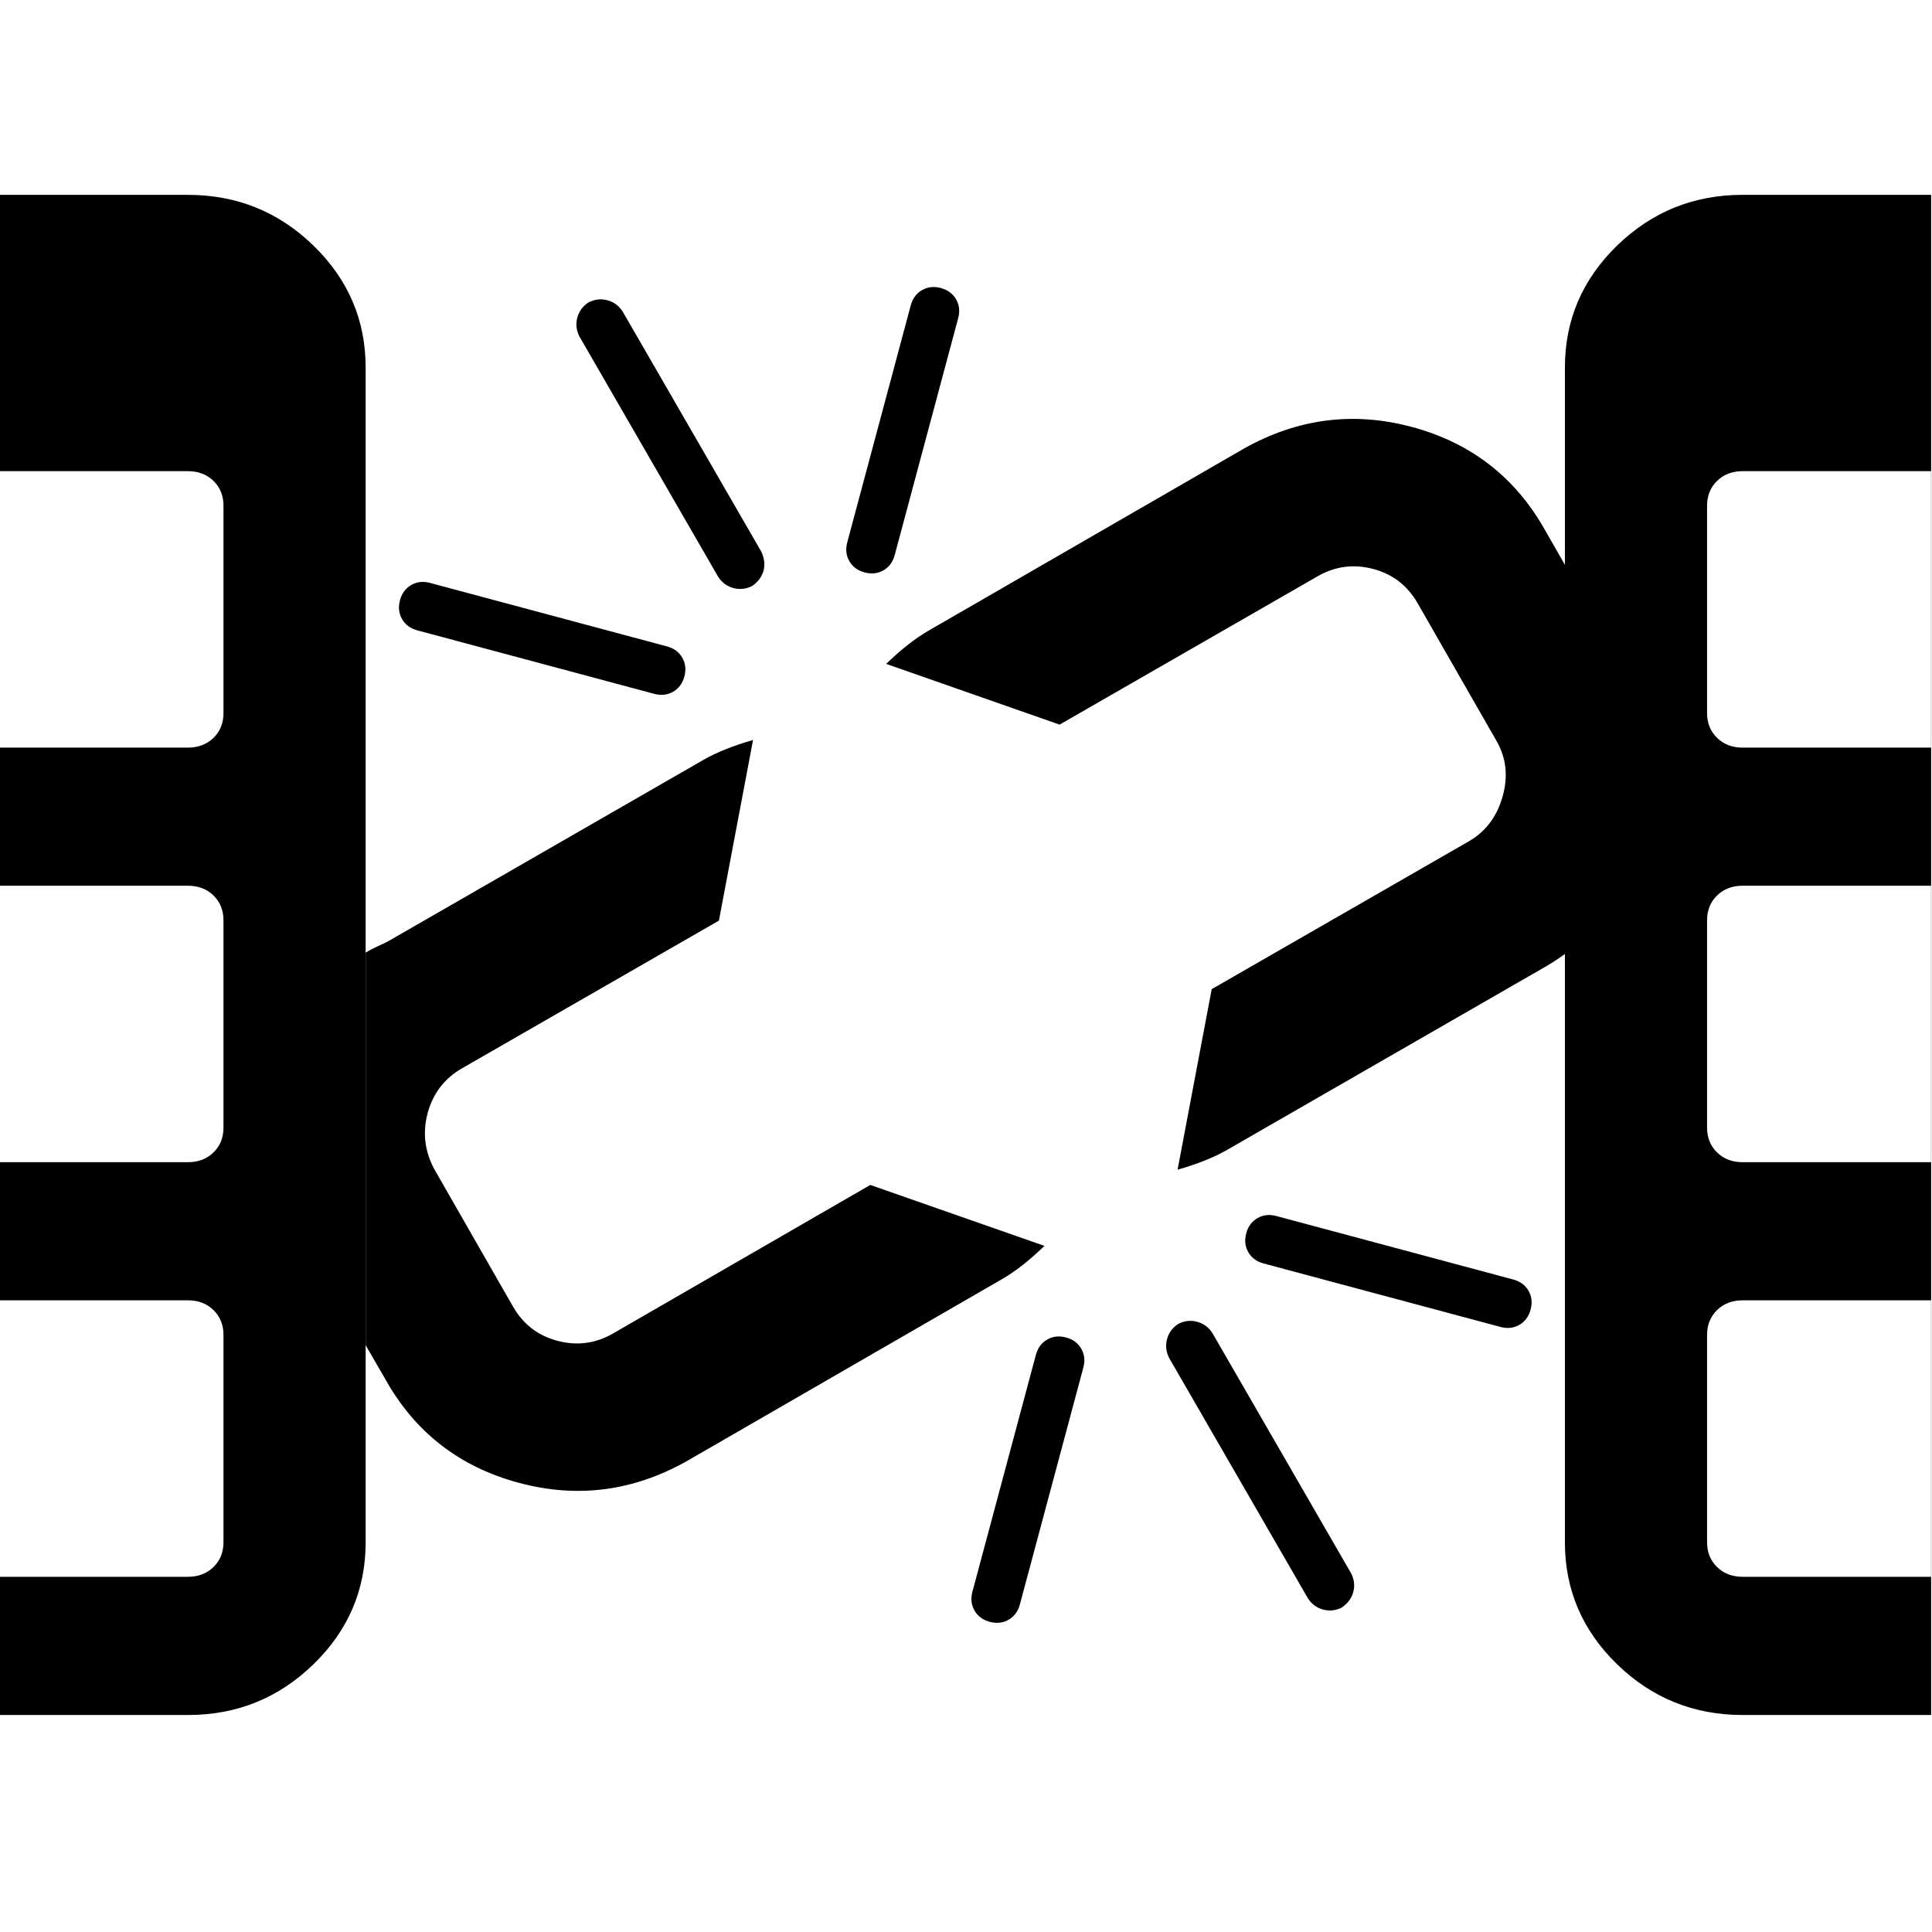 <?xml version="1.0" encoding="UTF-8" standalone="no"?>
<!--
  - @copyright Limbas GmbH <https://limbas.com>
  - @license https://opensource.org/licenses/GPL-2.0 GPL-2.0
  -
  - This program is free software; you can redistribute it and/or modify it under the terms of the GNU General Public License as published by the Free Software Foundation; either version 2 of the License, or (at your option) any later version.
  - This program is distributed in the hope that it will be useful, but WITHOUT ANY WARRANTY; without even the implied warranty of MERCHANTABILITY or FITNESS FOR A PARTICULAR PURPOSE. See the GNU General Public License for more details.
  -->

<svg
   xmlns:dc="http://purl.org/dc/elements/1.1/"
   xmlns:cc="http://creativecommons.org/ns#"
   xmlns:rdf="http://www.w3.org/1999/02/22-rdf-syntax-ns#"
   xmlns:svg="http://www.w3.org/2000/svg"
   xmlns="http://www.w3.org/2000/svg"
   xmlns:sodipodi="http://sodipodi.sourceforge.net/DTD/sodipodi-0.dtd"
   xmlns:inkscape="http://www.inkscape.org/namespaces/inkscape"
   version="1.1"
   id="svg6063"
   viewBox="0 0 32 32"
   height="32"
   width="32"
   inkscape:version="0.91 r13725"
   sodipodi:docname="table_relationship_del.svg">
  <sodipodi:namedview
     pagecolor="#ffffff"
     bordercolor="#666666"
     borderopacity="1"
     objecttolerance="10"
     gridtolerance="10"
     guidetolerance="10"
     inkscape:pageopacity="0"
     inkscape:pageshadow="2"
     inkscape:window-width="1920"
     inkscape:window-height="1007"
     id="namedview10"
     showgrid="true"
     inkscape:zoom="25.6875"
     inkscape:cx="16"
     inkscape:cy="16"
     inkscape:window-x="0"
     inkscape:window-y="0"
     inkscape:window-maximized="1"
     inkscape:current-layer="layer1">
    <inkscape:grid
       type="xygrid"
       id="grid4136"
       empspacing="4" />
  </sodipodi:namedview>
  <defs
     id="defs6065" />
  <g
     transform="translate(0,-1020.299)"
     id="layer1">
    <g
       id="g4138"
       transform="matrix(0.25,0,0,0.25,-0.012,789.041)">
      <path
         sodipodi:nodetypes="ccccccccccccccccccccccscccscscccscccsccccccccsccccccccccsccccccsccccccccccccscsssscccsscccsssccccccccccsccc"
         style="fill:#000000"
         inkscape:connector-curvature="0"
         d="m 80.371,1013.348 9.193,15.923 c 0.207,0.407 0.254,0.823 0.14,1.248 -0.105,0.392 -0.353,0.729 -0.745,1.011 -0.407,0.207 -0.823,0.254 -1.248,0.14 -0.425,-0.114 -0.762,-0.362 -1.011,-0.745 l -9.193,-15.923 c -0.207,-0.407 -0.254,-0.823 -0.14,-1.248 0.114,-0.425 0.362,-0.762 0.745,-1.011 0.406,-0.208 0.822,-0.254 1.248,-0.14 0.425,0.114 0.762,0.362 1.011,0.745 z m 4.235,-7.752 15.698,4.206 c 0.458,0.123 0.795,0.371 1.011,0.745 0.216,0.374 0.262,0.79 0.14,1.248 -0.123,0.458 -0.371,0.795 -0.745,1.011 -0.374,0.216 -0.79,0.262 -1.248,0.14 l -15.698,-4.206 c -0.458,-0.123 -0.795,-0.371 -1.011,-0.745 -0.216,-0.374 -0.262,-0.79 -0.14,-1.248 0.123,-0.458 0.371,-0.795 0.745,-1.011 0.374,-0.216 0.79,-0.263 1.248,-0.14 z m -13.934,8.045 c 0.458,0.123 0.795,0.371 1.011,0.745 0.216,0.374 0.262,0.79 0.14,1.248 l -4.206,15.698 c -0.123,0.458 -0.371,0.795 -0.745,1.011 -0.374,0.216 -0.79,0.262 -1.248,0.14 -0.458,-0.123 -0.795,-0.371 -1.011,-0.745 -0.216,-0.374 -0.262,-0.79 -0.14,-1.248 l 4.206,-15.698 c 0.123,-0.458 0.371,-0.795 0.745,-1.01 0.374,-0.216 0.79,-0.263 1.248,-0.14 z m 22.894,-60.33 c 3.925,1.052 6.872,3.331 8.842,6.839 l 5.23,9.131 c 1.987,3.442 2.455,7.125 1.403,11.05 -1.061,3.958 -3.345,6.922 -6.852,8.891 l -20.824,11.982 c -0.871,0.503 -1.971,0.944 -3.299,1.324 l 2.26,-11.962 17.031,-9.791 c 1.119,-0.646 1.867,-1.637 2.243,-2.974 0.377,-1.336 0.242,-2.564 -0.406,-3.683 l -5.23,-9.131 c -0.67,-1.161 -1.643,-1.912 -2.918,-2.254 -1.308,-0.35 -2.542,-0.19 -3.703,0.48 l -17.094,9.827 -11.489,-4.024 c 0.994,-0.961 1.926,-1.692 2.797,-2.195 l 20.901,-12.067 c 3.549,-1.994 7.254,-2.473 11.113,-1.439 z m -43.628,20.753 -2.26,11.962 -17.031,9.791 c -1.161,0.67 -1.917,1.659 -2.267,2.967 -0.342,1.275 -0.198,2.505 0.431,3.69 l 5.23,9.131 c 0.67,1.161 1.643,1.913 2.918,2.254 1.308,0.35 2.542,0.19 3.703,-0.48 l 17.045,-9.841 11.539,4.037 c -0.994,0.961 -1.926,1.692 -2.797,2.195 l -20.901,12.067 c -3.549,1.994 -7.253,2.474 -11.113,1.439 -3.925,-1.052 -6.872,-3.331 -8.841,-6.839 l -1.32,-2.283 0,-26.004 c 0.4,-0.277 1.101,-0.539 1.539,-0.785 l 20.825,-11.981 c 0.871,-0.503 1.971,-0.944 3.299,-1.324 z m 12.442,-29.949 c 0.458,0.123 0.795,0.371 1.011,0.745 0.216,0.374 0.262,0.79 0.14,1.248 l -4.206,15.698 c -0.123,0.458 -0.371,0.795 -0.745,1.011 -0.374,0.216 -0.79,0.262 -1.248,0.14 -0.458,-0.123 -0.795,-0.371 -1.011,-0.745 -0.216,-0.374 -0.262,-0.79 -0.14,-1.248 l 4.206,-15.698 c 0.123,-0.458 0.371,-0.795 0.745,-1.011 0.374,-0.216 0.79,-0.262 1.248,-0.14 z m -33.84,19.537 15.698,4.206 c 0.458,0.123 0.795,0.371 1.011,0.745 0.216,0.374 0.262,0.79 0.14,1.248 -0.123,0.458 -0.371,0.795 -0.745,1.011 -0.374,0.216 -0.79,0.262 -1.248,0.14 l -15.698,-4.207 c -0.458,-0.123 -0.795,-0.371 -1.011,-0.745 -0.216,-0.374 -0.262,-0.79 -0.14,-1.248 0.123,-0.458 0.371,-0.795 0.745,-1.011 0.374,-0.216 0.79,-0.262 1.248,-0.14 z m 12.76,-17.982 9.193,15.923 c 0.199,0.438 0.245,0.854 0.14,1.248 -0.106,0.394 -0.354,0.731 -0.745,1.011 -0.407,0.207 -0.823,0.254 -1.248,0.14 -0.425,-0.114 -0.762,-0.362 -1.011,-0.745 l -9.193,-15.923 c -0.207,-0.407 -0.254,-0.823 -0.14,-1.248 0.114,-0.425 0.362,-0.762 0.745,-1.011 0.407,-0.207 0.823,-0.254 1.248,-0.14 0.425,0.114 0.762,0.362 1.011,0.745 z"
         id="path4-1" />
      <path
         sodipodi:nodetypes="cscsscscccsssssscccsssssscccsssssscc"
         inkscape:connector-curvature="0"
         d="m 128,1011.181 -12.496,0 c -0.687,0 -1.252,0.215 -1.694,0.645 -0.442,0.43 -0.664,0.979 -0.664,1.646 l 0,13.735 c 0,0.668 0.221,1.216 0.664,1.647 0.442,0.43 1.007,0.645 1.694,0.645 l 12.496,0 z m 0,-27.467 -12.496,0 c -0.687,0 -1.252,0.215 -1.694,0.645 -0.442,0.43 -0.664,0.979 -0.664,1.646 l 0,13.735 c 0,0.668 0.221,1.216 0.664,1.646 0.442,0.43 1.007,0.645 1.694,0.645 l 12.496,0 z m 0,-27.467 -12.496,0 c -0.687,0 -1.252,0.215 -1.694,0.645 -0.442,0.43 -0.664,0.979 -0.664,1.646 l 0,13.735 c 0,0.668 0.221,1.216 0.664,1.646 0.442,0.43 1.007,0.645 1.694,0.645 l 12.496,0 z m -0.01,82.408 -12.487,0 c -3.24,0 -6.012,-1.12 -8.318,-3.361 -2.305,-2.24 -3.458,-4.935 -3.458,-8.083 l 0,-77.826 c 0,-3.148 1.153,-5.843 3.458,-8.083 2.305,-2.24 5.078,-3.361 8.318,-3.361 l 12.487,0 z"
         id="path4-5" />
      <path
         id="path4145"
         d="m -3.8146979e-6,1011.181 12.496,0 c 0.687,0 1.252,0.215 1.694,0.645 0.442,0.43 0.664,0.979 0.664,1.646 l 0,13.735 c 0,0.668 -0.221,1.216 -0.664,1.647 -0.442,0.43 -1.007,0.645 -1.694,0.645 l -12.496,0 z m 0,-27.467 12.496,0 c 0.687,0 1.252,0.215 1.694,0.645 0.442,0.43 0.664,0.979 0.664,1.646 l 0,13.735 c 0,0.668 -0.221,1.216 -0.664,1.646 -0.442,0.43 -1.007,0.645 -1.694,0.645 l -12.496,0 z m 0,-27.467 12.496,0 c 0.687,0 1.252,0.215 1.694,0.645 0.442,0.43 0.664,0.979 0.664,1.646 l 0,13.735 c 0,0.668 -0.221,1.216 -0.664,1.646 -0.442,0.43 -1.007,0.645 -1.694,0.645 l -12.496,0 z M 0.01,1038.656 l 12.487,0 c 3.24,0 6.012,-1.12 8.318,-3.361 2.305,-2.24 3.458,-4.935 3.458,-8.083 l 4e-5,-77.826 c 1e-6,-3.148 -1.153,-5.843 -3.458,-8.083 -2.305,-2.24 -5.078,-3.361 -8.318,-3.361 l -12.487,0 z"
         inkscape:connector-curvature="0"
         sodipodi:nodetypes="cscsscscccsssssscccsssssscccsssssscc" />
    </g>
  </g>
</svg>
